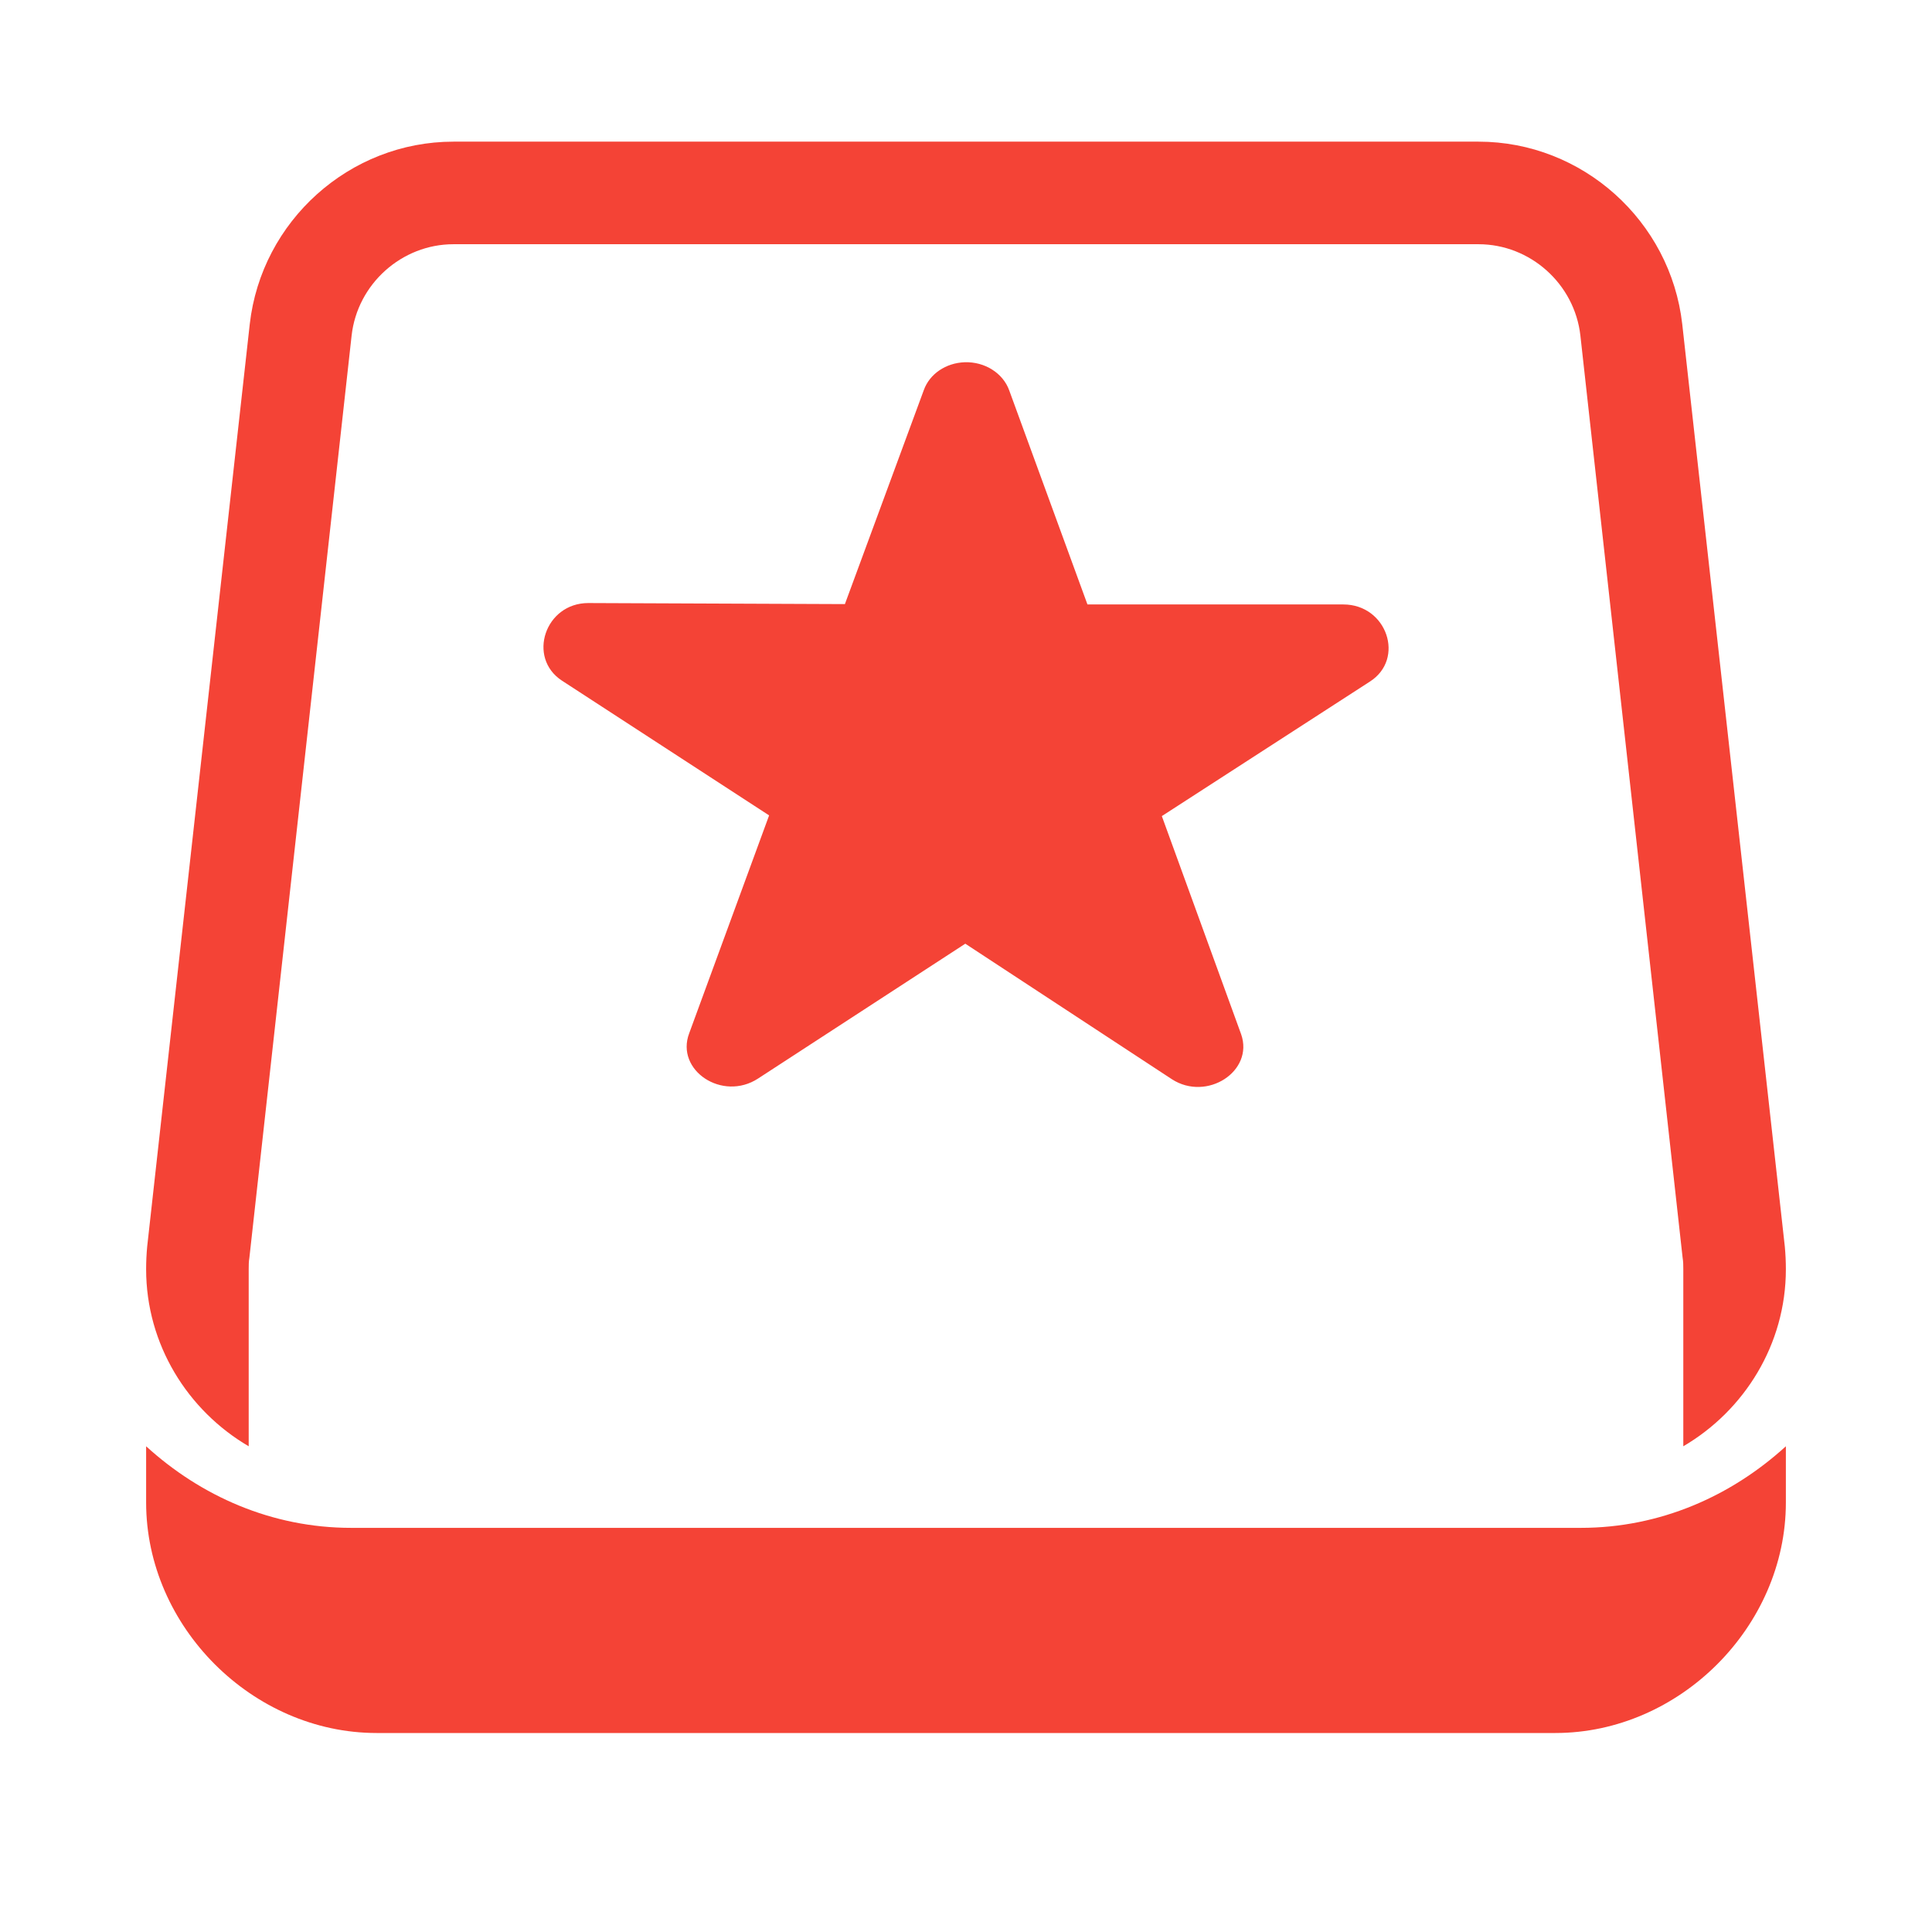 
<svg xmlns="http://www.w3.org/2000/svg" xmlns:xlink="http://www.w3.org/1999/xlink" width="22px" height="22px" viewBox="0 0 22 22" version="1.1">
<g id="surface1">
<path style=" stroke:none;fill-rule:nonzero;fill:rgb(95.686%,26.275%,21.176%);fill-opacity:1;" d="M 1.664 16.469 L 1.664 17.109 C 1.664 18.523 2.875 19.734 4.289 19.734 L 17.711 19.734 C 19.125 19.734 20.336 18.523 20.336 17.109 L 20.336 16.469 C 19.715 17.035 18.906 17.398 18 17.398 L 4 17.398 C 3.094 17.398 2.285 17.035 1.664 16.469 Z M 2.832 16.469 C 2.137 16.062 1.664 15.309 1.664 14.453 C 1.664 14.367 1.668 14.281 1.676 14.195 L 2.844 3.691 C 2.977 2.516 3.98 1.613 5.164 1.613 L 16.836 1.613 C 18.02 1.613 19.023 2.516 19.156 3.691 L 20.324 14.195 C 20.332 14.281 20.336 14.367 20.336 14.453 C 20.336 15.309 19.863 16.062 19.168 16.469 L 19.168 14.453 C 19.168 14.41 19.168 14.367 19.16 14.32 C 19.16 14.32 17.996 3.82 17.996 3.82 C 17.93 3.234 17.426 2.781 16.836 2.781 L 5.164 2.781 C 4.574 2.781 4.07 3.234 4.004 3.82 L 2.84 14.32 C 2.832 14.367 2.832 14.41 2.832 14.453 Z M 10.984 4.125 C 11.215 4.117 11.422 4.25 11.492 4.445 L 12.383 6.883 L 15.297 6.883 C 15.793 6.883 16.004 7.504 15.598 7.762 L 13.23 9.293 L 14.133 11.777 C 14.281 12.199 13.742 12.547 13.344 12.289 L 10.992 10.746 L 8.633 12.281 C 8.227 12.547 7.688 12.188 7.848 11.766 L 8.758 9.285 L 6.398 7.75 C 6 7.488 6.207 6.867 6.699 6.867 L 9.621 6.879 L 10.52 4.441 C 10.586 4.258 10.77 4.133 10.984 4.125 Z M 10.984 4.125 "/>
</g>
</svg>
